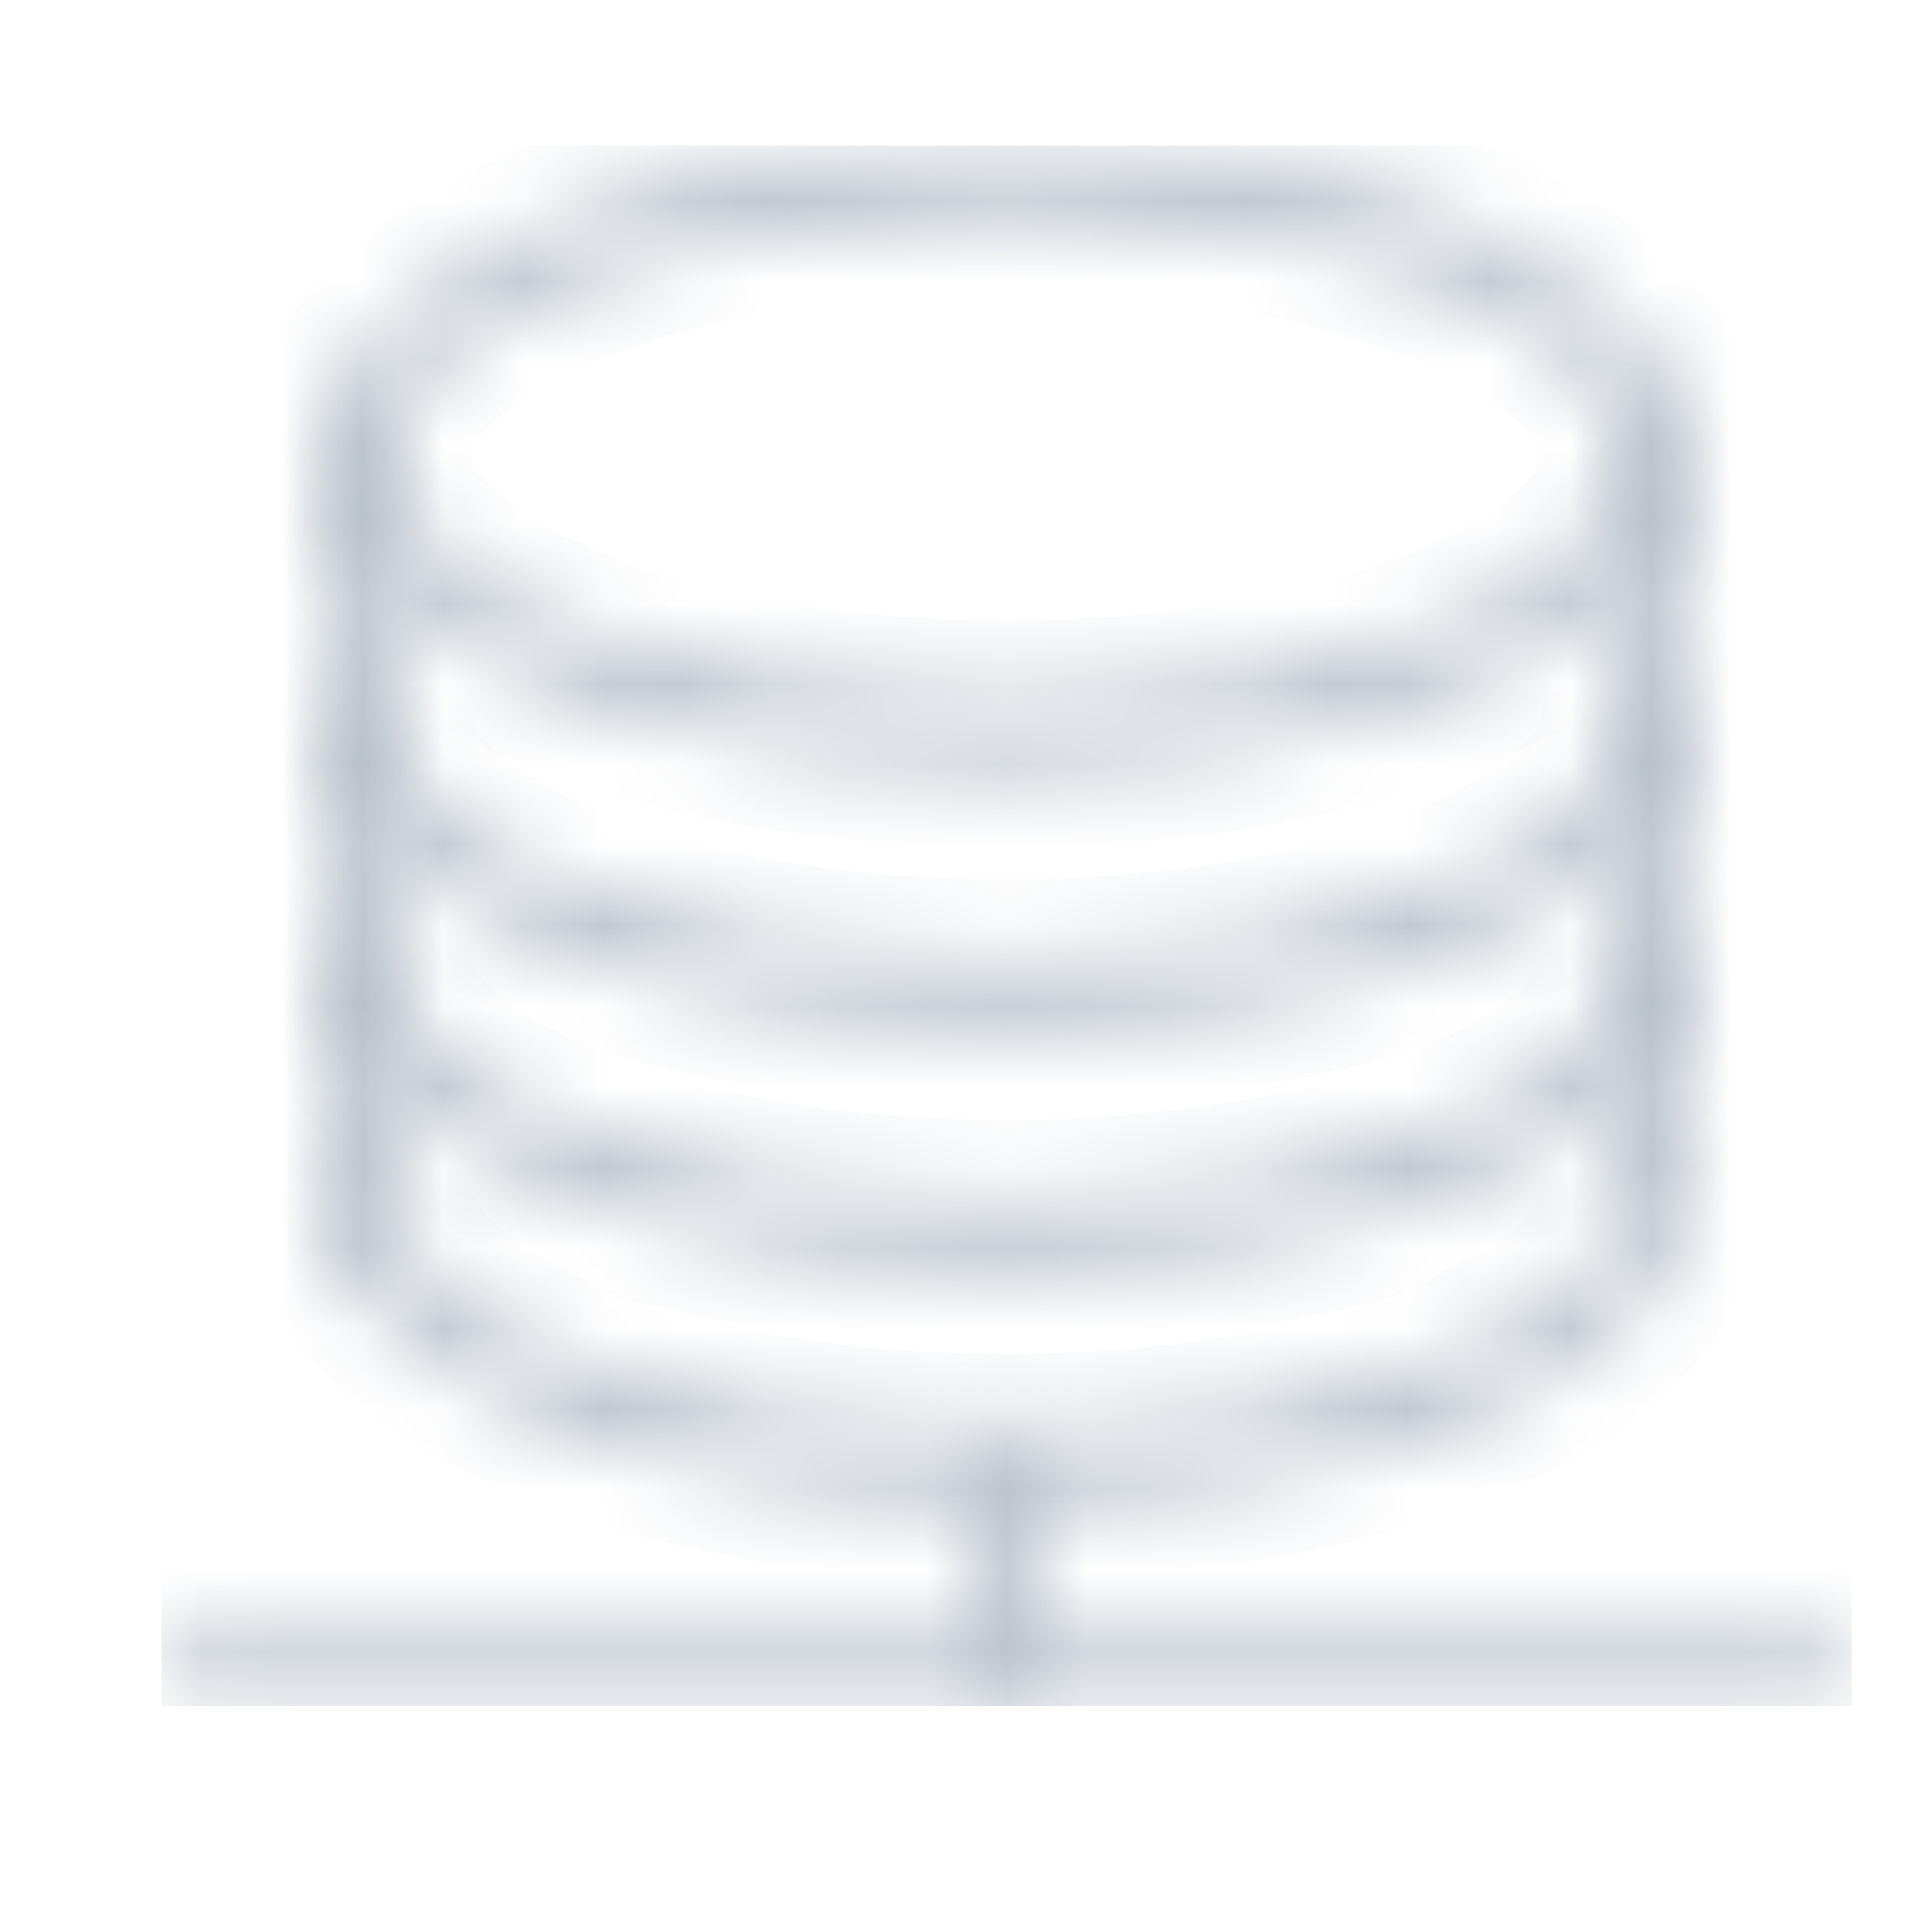 <svg width="24" height="24" viewBox="0 0 24 24" fill="none" xmlns="http://www.w3.org/2000/svg">
<g clip-path="url(#clip0_9959_1228)">
<mask id="path-1-inside-1_9959_1228" fill="white">
<path d="M12.5 9.522C7.762 9.522 4.052 7.827 4.052 5.664C4.052 3.502 7.762 1.808 12.5 1.808C17.238 1.808 20.949 3.503 20.949 5.666C20.949 7.828 17.238 9.524 12.5 9.524V9.522ZM12.5 2.623C7.923 2.623 4.849 4.196 4.849 5.666C4.849 7.135 7.923 8.708 12.5 8.708C17.078 8.708 20.151 7.135 20.151 5.666C20.151 4.196 17.076 2.623 12.5 2.623Z"/>
</mask>
<path d="M12.5 9.522H13.5V8.522H12.5V9.522ZM12.5 9.524H11.5V10.524H12.5V9.524ZM12.5 9.522V8.522C10.236 8.522 8.273 8.115 6.915 7.495C5.479 6.839 5.052 6.124 5.052 5.664H4.052H3.052C3.052 7.367 4.48 8.582 6.084 9.314C7.765 10.082 10.026 10.522 12.5 10.522V9.522ZM4.052 5.664H5.052C5.052 5.205 5.478 4.49 6.914 3.835C8.273 3.214 10.236 2.808 12.5 2.808V1.808V0.808C10.026 0.808 7.765 1.248 6.084 2.015C4.48 2.747 3.052 3.961 3.052 5.664H4.052ZM12.5 1.808V2.808C14.764 2.808 16.727 3.215 18.086 3.835C19.522 4.491 19.949 5.206 19.949 5.666H20.949H21.949C21.949 3.963 20.521 2.748 18.917 2.016C17.236 1.248 14.974 0.808 12.5 0.808V1.808ZM20.949 5.666H19.949C19.949 6.126 19.522 6.84 18.086 7.496C16.727 8.117 14.764 8.524 12.5 8.524V9.524V10.524C14.974 10.524 17.236 10.083 18.917 9.315C20.521 8.583 21.949 7.369 21.949 5.666H20.949ZM12.5 9.524H13.5V9.522H12.5H11.5V9.524H12.5ZM12.5 2.623V1.623C10.108 1.623 8.055 2.033 6.563 2.675C5.82 2.995 5.175 3.39 4.699 3.858C4.229 4.32 3.849 4.935 3.849 5.666H4.849H5.849C5.849 5.661 5.853 5.528 6.102 5.283C6.347 5.042 6.756 4.769 7.353 4.512C8.543 4 10.316 3.623 12.5 3.623V2.623ZM4.849 5.666H3.849C3.849 6.396 4.229 7.011 4.699 7.474C5.175 7.941 5.82 8.337 6.563 8.656C8.055 9.298 10.108 9.708 12.5 9.708V8.708V7.708C10.316 7.708 8.543 7.331 7.353 6.819C6.756 6.562 6.347 6.289 6.102 6.048C5.853 5.803 5.849 5.67 5.849 5.666H4.849ZM12.5 8.708V9.708C14.893 9.708 16.946 9.298 18.438 8.656C19.181 8.337 19.826 7.941 20.301 7.474C20.771 7.011 21.151 6.396 21.151 5.666H20.151H19.151C19.151 5.67 19.148 5.803 18.898 6.048C18.654 6.289 18.244 6.562 17.647 6.819C16.458 7.331 14.685 7.708 12.5 7.708V8.708ZM20.151 5.666H21.151C21.151 4.935 20.771 4.32 20.301 3.858C19.826 3.39 19.18 2.995 18.437 2.675C16.945 2.033 14.892 1.623 12.5 1.623V2.623V3.623C14.684 3.623 16.457 4 17.647 4.512C18.244 4.769 18.654 5.043 18.898 5.283C19.148 5.529 19.151 5.661 19.151 5.666H20.151Z" fill="#B5BEC8" mask="url(#path-1-inside-1_9959_1228)"/>
<mask id="path-3-inside-2_9959_1228" fill="white">
<path d="M12.501 12.742C7.763 12.742 4.052 11.047 4.052 8.884C4.052 8.658 4.23 8.476 4.451 8.476C4.672 8.476 4.851 8.658 4.851 8.884C4.851 10.353 7.925 11.926 12.502 11.926C17.079 11.926 20.153 10.353 20.153 8.884C20.153 8.658 20.332 8.476 20.552 8.476C20.773 8.476 20.952 8.658 20.952 8.884C20.952 11.047 17.241 12.742 12.503 12.742H12.501Z"/>
</mask>
<path d="M12.501 12.742V11.742C10.237 11.742 8.274 11.335 6.915 10.714C5.479 10.058 5.052 9.344 5.052 8.884H4.052H3.052C3.052 10.587 4.48 11.801 6.084 12.533C7.765 13.301 10.026 13.742 12.501 13.742V12.742ZM4.052 8.884H5.052C5.052 9.191 4.802 9.476 4.451 9.476V8.476V7.476C3.659 7.476 3.052 8.126 3.052 8.884H4.052ZM4.451 8.476V9.476C4.1 9.476 3.851 9.191 3.851 8.884H4.851H5.851C5.851 8.126 5.244 7.476 4.451 7.476V8.476ZM4.851 8.884H3.851C3.851 9.614 4.231 10.229 4.701 10.692C5.176 11.16 5.821 11.555 6.564 11.875C8.056 12.517 10.109 12.926 12.502 12.926V11.926V10.926C10.317 10.926 8.544 10.549 7.355 10.037C6.758 9.78 6.348 9.507 6.104 9.267C5.855 9.021 5.851 8.888 5.851 8.884H4.851ZM12.502 11.926V12.926C14.894 12.926 16.947 12.517 18.439 11.875C19.182 11.555 19.828 11.16 20.303 10.692C20.773 10.229 21.153 9.614 21.153 8.884H20.153H19.153C19.153 8.888 19.149 9.021 18.9 9.267C18.655 9.507 18.246 9.78 17.649 10.037C16.459 10.549 14.687 10.926 12.502 10.926V11.926ZM20.153 8.884H21.153C21.153 9.191 20.904 9.476 20.552 9.476V8.476V7.476C19.76 7.476 19.153 8.126 19.153 8.884H20.153ZM20.552 8.476V9.476C20.201 9.476 19.952 9.191 19.952 8.884H20.952H21.952C21.952 8.126 21.345 7.476 20.552 7.476V8.476ZM20.952 8.884H19.952C19.952 9.344 19.525 10.058 18.089 10.714C16.73 11.335 14.767 11.742 12.503 11.742V12.742V13.742C14.977 13.742 17.238 13.301 18.92 12.533C20.523 11.801 21.952 10.587 21.952 8.884H20.952ZM12.503 12.742V11.742H12.501V12.742V13.742H12.503V12.742Z" fill="#B5BEC8" mask="url(#path-3-inside-2_9959_1228)"/>
<mask id="path-5-inside-3_9959_1228" fill="white">
<path d="M12.501 15.729C7.763 15.729 4.052 14.034 4.052 11.871C4.052 11.646 4.23 11.464 4.451 11.464C4.672 11.464 4.851 11.646 4.851 11.871C4.851 13.341 7.925 14.914 12.502 14.914C17.079 14.914 20.153 13.341 20.153 11.871C20.153 11.646 20.332 11.464 20.552 11.464C20.773 11.464 20.952 11.646 20.952 11.871C20.952 14.034 17.241 15.729 12.503 15.729H12.501Z"/>
</mask>
<path d="M12.501 15.729V14.729C10.237 14.729 8.274 14.322 6.915 13.702C5.479 13.046 5.052 12.331 5.052 11.871H4.052H3.052C3.052 13.574 4.48 14.789 6.084 15.521C7.765 16.289 10.026 16.729 12.501 16.729V15.729ZM4.052 11.871H5.052C5.052 12.179 4.802 12.464 4.451 12.464V11.464V10.464C3.659 10.464 3.052 11.114 3.052 11.871H4.052ZM4.451 11.464V12.464C4.1 12.464 3.851 12.179 3.851 11.871H4.851H5.851C5.851 11.114 5.244 10.464 4.451 10.464V11.464ZM4.851 11.871H3.851C3.851 12.602 4.231 13.217 4.701 13.679C5.176 14.147 5.821 14.543 6.564 14.862C8.056 15.504 10.109 15.914 12.502 15.914V14.914V13.914C10.317 13.914 8.544 13.537 7.355 13.025C6.758 12.768 6.348 12.495 6.104 12.254C5.855 12.009 5.851 11.876 5.851 11.871H4.851ZM12.502 14.914V15.914C14.894 15.914 16.947 15.504 18.439 14.862C19.182 14.543 19.828 14.147 20.303 13.679C20.773 13.217 21.153 12.602 21.153 11.871H20.153H19.153C19.153 11.876 19.149 12.009 18.9 12.254C18.655 12.495 18.246 12.768 17.649 13.025C16.459 13.537 14.687 13.914 12.502 13.914V14.914ZM20.153 11.871H21.153C21.153 12.179 20.903 12.464 20.552 12.464V11.464V10.464C19.76 10.464 19.153 11.114 19.153 11.871H20.153ZM20.552 11.464V12.464C20.201 12.464 19.952 12.179 19.952 11.871H20.952H21.952C21.952 11.114 21.345 10.464 20.552 10.464V11.464ZM20.952 11.871H19.952C19.952 12.331 19.525 13.046 18.089 13.702C16.73 14.322 14.767 14.729 12.503 14.729V15.729V16.729C14.977 16.729 17.238 16.289 18.92 15.521C20.523 14.789 21.952 13.574 21.952 11.871H20.952ZM12.503 15.729V14.729H12.501V15.729V16.729H12.503V15.729Z" fill="#B5BEC8" mask="url(#path-5-inside-3_9959_1228)"/>
<mask id="path-7-inside-4_9959_1228" fill="white">
<path d="M12.501 18.636C7.763 18.636 4.052 16.941 4.052 14.778C4.052 14.553 4.23 14.37 4.451 14.37C4.672 14.37 4.851 14.553 4.851 14.778C4.851 16.248 7.925 17.82 12.502 17.82C17.079 17.82 20.153 16.248 20.153 14.778C20.153 14.553 20.332 14.37 20.552 14.37C20.773 14.37 20.952 14.553 20.952 14.778C20.952 16.941 17.241 18.636 12.503 18.636H12.501Z"/>
</mask>
<path d="M12.501 18.636V17.636C10.237 17.636 8.274 17.229 6.915 16.608C5.479 15.953 5.052 15.238 5.052 14.778H4.052H3.052C3.052 16.481 4.48 17.695 6.084 18.428C7.765 19.195 10.026 19.636 12.501 19.636V18.636ZM4.052 14.778H5.052C5.052 15.085 4.802 15.37 4.451 15.37V14.37V13.37C3.659 13.37 3.052 14.02 3.052 14.778H4.052ZM4.451 14.37V15.37C4.1 15.37 3.851 15.085 3.851 14.778H4.851H5.851C5.851 14.02 5.244 13.37 4.451 13.37V14.37ZM4.851 14.778H3.851C3.851 15.509 4.231 16.123 4.701 16.586C5.176 17.054 5.821 17.449 6.564 17.769C8.056 18.411 10.109 18.82 12.502 18.82V17.82V16.82C10.317 16.82 8.544 16.444 7.355 15.932C6.758 15.675 6.348 15.401 6.104 15.161C5.855 14.915 5.851 14.783 5.851 14.778H4.851ZM12.502 17.82V18.82C14.894 18.82 16.947 18.411 18.439 17.769C19.182 17.449 19.828 17.054 20.303 16.586C20.773 16.123 21.153 15.509 21.153 14.778H20.153H19.153C19.153 14.783 19.149 14.915 18.9 15.161C18.655 15.401 18.246 15.675 17.649 15.932C16.459 16.444 14.687 16.82 12.502 16.82V17.82ZM20.153 14.778H21.153C21.153 15.085 20.904 15.37 20.552 15.37V14.37V13.37C19.76 13.37 19.153 14.02 19.153 14.778H20.153ZM20.552 14.37V15.37C20.201 15.37 19.952 15.085 19.952 14.778H20.952H21.952C21.952 14.02 21.345 13.37 20.552 13.37V14.37ZM20.952 14.778H19.952C19.952 15.238 19.525 15.953 18.089 16.608C16.73 17.229 14.767 17.636 12.503 17.636V18.636V19.636C14.977 19.636 17.238 19.195 18.92 18.428C20.523 17.695 21.952 16.481 21.952 14.778H20.952ZM12.503 18.636V17.636H12.501V18.636V19.636H12.503V18.636Z" fill="#B5BEC8" mask="url(#path-7-inside-4_9959_1228)"/>
<mask id="path-9-inside-5_9959_1228" fill="white">
<path d="M4.45 15.6C4.229 15.6 4.051 15.418 4.051 15.193V5.666C4.051 5.44 4.229 5.258 4.45 5.258C4.671 5.258 4.849 5.44 4.849 5.666V15.193C4.849 15.418 4.671 15.6 4.45 15.6Z"/>
</mask>
<path d="M4.45 15.6V14.6C4.801 14.6 5.051 14.885 5.051 15.193H4.051H3.051C3.051 15.95 3.657 16.6 4.45 16.6V15.6ZM4.051 15.193H5.051V5.666H4.051H3.051V15.193H4.051ZM4.051 5.666H5.051C5.051 5.973 4.801 6.258 4.45 6.258V5.258V4.258C3.657 4.258 3.051 4.908 3.051 5.666H4.051ZM4.45 5.258V6.258C4.099 6.258 3.849 5.973 3.849 5.666H4.849H5.849C5.849 4.908 5.243 4.258 4.45 4.258V5.258ZM4.849 5.666H3.849V15.193H4.849H5.849V5.666H4.849ZM4.849 15.193H3.849C3.849 14.885 4.099 14.6 4.45 14.6V15.6V16.6C5.243 16.6 5.849 15.95 5.849 15.193H4.849Z" fill="#B5BEC8" mask="url(#path-9-inside-5_9959_1228)"/>
<mask id="path-11-inside-6_9959_1228" fill="white">
<path d="M20.55 15.186C20.329 15.186 20.15 15.004 20.15 14.778V5.666C20.15 5.44 20.329 5.258 20.55 5.258C20.771 5.258 20.949 5.44 20.949 5.666V14.778C20.949 15.004 20.771 15.186 20.55 15.186Z"/>
</mask>
<path d="M20.55 15.186V14.186C20.901 14.186 21.15 14.471 21.15 14.778H20.15H19.15C19.15 15.536 19.757 16.186 20.55 16.186V15.186ZM20.15 14.778H21.15V5.666H20.15H19.15V14.778H20.15ZM20.15 5.666H21.15C21.15 5.973 20.901 6.258 20.55 6.258V5.258V4.258C19.757 4.258 19.15 4.908 19.15 5.666H20.15ZM20.55 5.258V6.258C20.199 6.258 19.949 5.973 19.949 5.666H20.949H21.949C21.949 4.908 21.342 4.258 20.55 4.258V5.258ZM20.949 5.666H19.949V14.778H20.949H21.949V5.666H20.949ZM20.949 14.778H19.949C19.949 14.471 20.199 14.186 20.55 14.186V15.186V16.186C21.342 16.186 21.949 15.536 21.949 14.778H20.949Z" fill="#B5BEC8" mask="url(#path-11-inside-6_9959_1228)"/>
<mask id="path-13-inside-7_9959_1228" fill="white">
<path d="M22.602 21.192H2.399C2.179 21.192 2 21.01 2 20.785C2 20.559 2.179 20.377 2.399 20.377H22.602C22.823 20.377 23.001 20.559 23.001 20.785C23.001 21.01 22.823 21.192 22.602 21.192Z"/>
</mask>
<path d="M22.602 21.192V20.192H2.399V21.192V22.192H22.602V21.192ZM2.399 21.192V20.192C2.75 20.192 3 20.477 3 20.785H2H1C1 21.543 1.607 22.192 2.399 22.192V21.192ZM2 20.785H3C3 21.092 2.75 21.377 2.399 21.377V20.377V19.377C1.607 19.377 1 20.027 1 20.785H2ZM2.399 20.377V21.377H22.602V20.377V19.377H2.399V20.377ZM22.602 20.377V21.377C22.251 21.377 22.001 21.092 22.001 20.785H23.001H24.001C24.001 20.027 23.394 19.377 22.602 19.377V20.377ZM23.001 20.785H22.001C22.001 20.477 22.251 20.192 22.602 20.192V21.192V22.192C23.394 22.192 24.001 21.543 24.001 20.785H23.001Z" fill="#B5BEC8" mask="url(#path-13-inside-7_9959_1228)"/>
<mask id="path-15-inside-8_9959_1228" fill="white">
<path d="M12.501 21.192C12.28 21.192 12.101 21.01 12.101 20.785V18.228C12.101 18.003 12.28 17.82 12.501 17.82C12.722 17.82 12.9 18.003 12.9 18.228V20.785C12.9 21.01 12.722 21.192 12.501 21.192Z"/>
</mask>
<path d="M12.501 21.192V20.192C12.852 20.192 13.101 20.477 13.101 20.785H12.101H11.101C11.101 21.543 11.708 22.192 12.501 22.192V21.192ZM12.101 20.785H13.101V18.228H12.101H11.101V20.785H12.101ZM12.101 18.228H13.101C13.101 18.535 12.852 18.82 12.501 18.82V17.82V16.82C11.708 16.82 11.101 17.47 11.101 18.228H12.101ZM12.501 17.82V18.82C12.15 18.82 11.9 18.535 11.9 18.228H12.9H13.9C13.9 17.47 13.293 16.82 12.501 16.82V17.82ZM12.9 18.228H11.9V20.785H12.9H13.9V18.228H12.9ZM12.9 20.785H11.9C11.9 20.477 12.15 20.192 12.501 20.192V21.192V22.192C13.293 22.192 13.9 21.543 13.9 20.785H12.9Z" fill="#B5BEC8" mask="url(#path-15-inside-8_9959_1228)"/>
</g>
<defs>
<clipPath id="clip0_9959_1228">
<rect width="21" height="19.385" fill="white" transform="translate(2 1.808)"/>
</clipPath>
</defs>
</svg>
